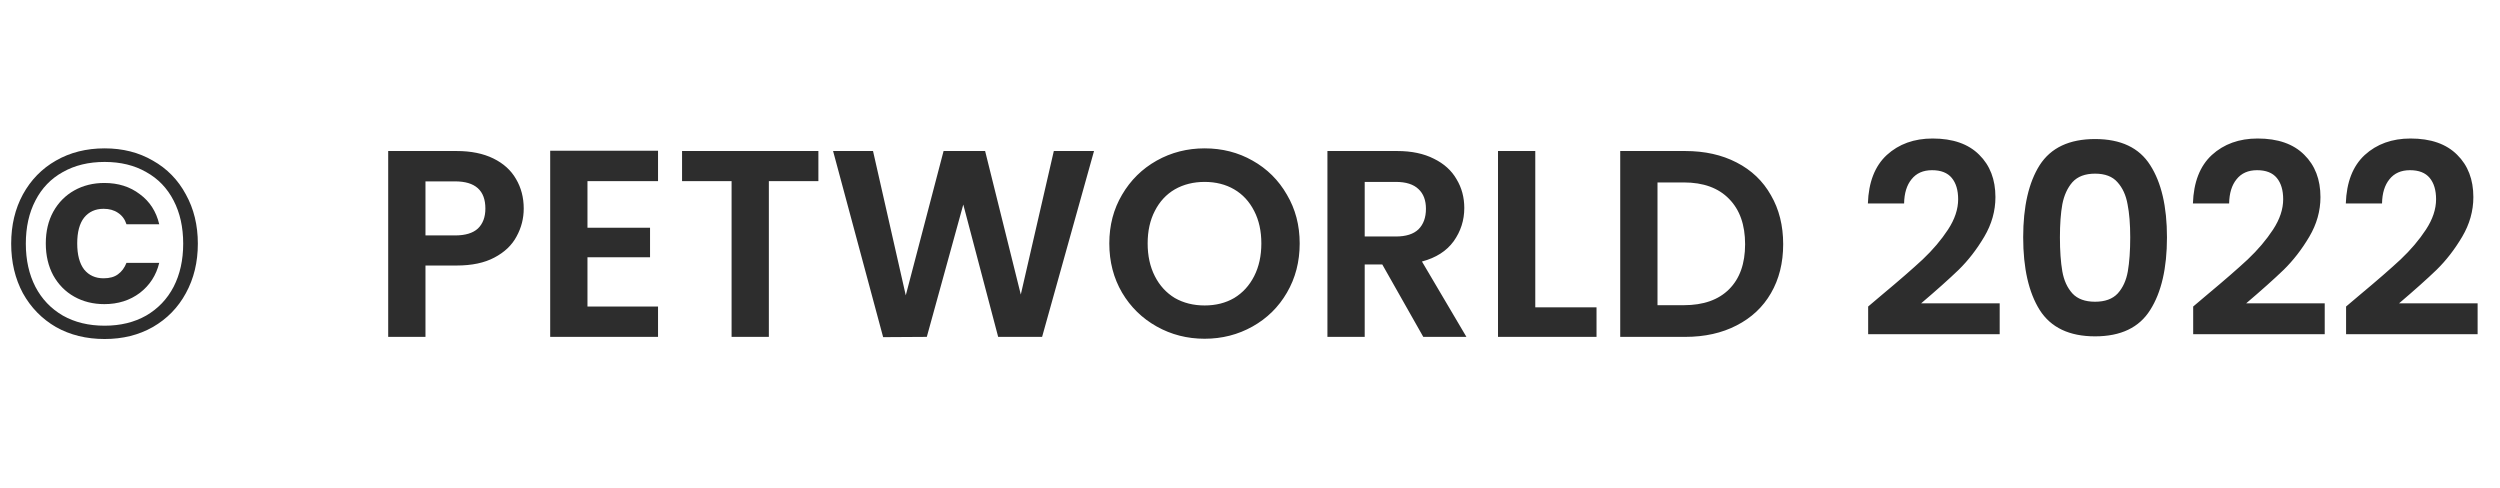 <svg width="169" height="33" viewBox="0 0 169 33" fill="none" xmlns="http://www.w3.org/2000/svg">
<path d="M7.074 10.029C8.298 10.029 9.384 10.305 10.332 10.857C11.292 11.397 12.036 12.159 12.564 13.143C13.104 14.115 13.374 15.225 13.374 16.473C13.374 17.721 13.104 18.837 12.564 19.821C12.036 20.793 11.292 21.555 10.332 22.107C9.384 22.647 8.298 22.917 7.074 22.917C5.838 22.917 4.74 22.647 3.78 22.107C2.832 21.555 2.088 20.793 1.548 19.821C1.02 18.837 0.756 17.721 0.756 16.473C0.756 15.225 1.02 14.115 1.548 13.143C2.088 12.159 2.832 11.397 3.78 10.857C4.74 10.305 5.838 10.029 7.074 10.029ZM7.074 10.947C5.994 10.947 5.052 11.175 4.248 11.631C3.444 12.075 2.826 12.717 2.394 13.557C1.962 14.385 1.746 15.357 1.746 16.473C1.746 17.577 1.962 18.549 2.394 19.389C2.826 20.217 3.444 20.865 4.248 21.333C5.052 21.789 5.994 22.017 7.074 22.017C8.142 22.017 9.078 21.789 9.882 21.333C10.686 20.865 11.304 20.217 11.736 19.389C12.168 18.549 12.384 17.577 12.384 16.473C12.384 15.357 12.168 14.385 11.736 13.557C11.304 12.717 10.686 12.075 9.882 11.631C9.09 11.175 8.154 10.947 7.074 10.947ZM7.056 12.369C6.3 12.369 5.622 12.537 5.022 12.873C4.422 13.209 3.948 13.689 3.6 14.313C3.264 14.925 3.096 15.639 3.096 16.455C3.096 17.271 3.264 17.991 3.6 18.615C3.948 19.239 4.422 19.719 5.022 20.055C5.622 20.391 6.3 20.559 7.056 20.559C7.98 20.559 8.778 20.307 9.45 19.803C10.122 19.287 10.56 18.609 10.764 17.769H8.55C8.418 18.105 8.226 18.363 7.974 18.543C7.734 18.723 7.41 18.813 7.002 18.813C6.45 18.813 6.012 18.615 5.688 18.219C5.376 17.811 5.22 17.223 5.22 16.455C5.22 15.687 5.376 15.105 5.688 14.709C6.012 14.313 6.45 14.115 7.002 14.115C7.386 14.115 7.71 14.205 7.974 14.385C8.25 14.565 8.442 14.823 8.55 15.159H10.764C10.56 14.295 10.122 13.617 9.45 13.125C8.79 12.621 7.992 12.369 7.056 12.369Z" fill="#2D2D2D"/>
<path d="M35.404 14.097C35.404 14.769 35.242 15.399 34.918 15.987C34.606 16.575 34.108 17.049 33.424 17.409C32.752 17.769 31.9 17.949 30.868 17.949H28.762V22.773H26.242V10.209H30.868C31.84 10.209 32.668 10.377 33.352 10.713C34.036 11.049 34.546 11.511 34.882 12.099C35.23 12.687 35.404 13.353 35.404 14.097ZM30.76 15.915C31.456 15.915 31.972 15.759 32.308 15.447C32.644 15.123 32.812 14.673 32.812 14.097C32.812 12.873 32.128 12.261 30.76 12.261H28.762V15.915H30.76ZM39.713 12.243V15.393H43.943V17.391H39.713V20.721H44.483V22.773H37.193V10.191H44.483V12.243H39.713ZM55.323 10.209V12.243H51.975V22.773H49.455V12.243H46.107V10.209H55.323ZM73.956 10.209L70.446 22.773H67.476L65.118 13.827L62.652 22.773L59.7 22.791L56.316 10.209H59.016L61.23 19.965L63.786 10.209H66.594L69.006 19.911L71.238 10.209H73.956ZM81.433 22.899C80.257 22.899 79.177 22.623 78.193 22.071C77.209 21.519 76.429 20.757 75.853 19.785C75.277 18.801 74.989 17.691 74.989 16.455C74.989 15.231 75.277 14.133 75.853 13.161C76.429 12.177 77.209 11.409 78.193 10.857C79.177 10.305 80.257 10.029 81.433 10.029C82.621 10.029 83.701 10.305 84.673 10.857C85.657 11.409 86.431 12.177 86.995 13.161C87.571 14.133 87.859 15.231 87.859 16.455C87.859 17.691 87.571 18.801 86.995 19.785C86.431 20.757 85.657 21.519 84.673 22.071C83.689 22.623 82.609 22.899 81.433 22.899ZM81.433 20.649C82.189 20.649 82.855 20.481 83.431 20.145C84.007 19.797 84.457 19.305 84.781 18.669C85.105 18.033 85.267 17.295 85.267 16.455C85.267 15.615 85.105 14.883 84.781 14.259C84.457 13.623 84.007 13.137 83.431 12.801C82.855 12.465 82.189 12.297 81.433 12.297C80.677 12.297 80.005 12.465 79.417 12.801C78.841 13.137 78.391 13.623 78.067 14.259C77.743 14.883 77.581 15.615 77.581 16.455C77.581 17.295 77.743 18.033 78.067 18.669C78.391 19.305 78.841 19.797 79.417 20.145C80.005 20.481 80.677 20.649 81.433 20.649ZM96.214 22.773L93.442 17.877H92.254V22.773H89.734V10.209H94.45C95.422 10.209 96.25 10.383 96.934 10.731C97.618 11.067 98.128 11.529 98.464 12.117C98.812 12.693 98.986 13.341 98.986 14.061C98.986 14.889 98.746 15.639 98.266 16.311C97.786 16.971 97.072 17.427 96.124 17.679L99.13 22.773H96.214ZM92.254 15.987H94.36C95.044 15.987 95.554 15.825 95.89 15.501C96.226 15.165 96.394 14.703 96.394 14.115C96.394 13.539 96.226 13.095 95.89 12.783C95.554 12.459 95.044 12.297 94.36 12.297H92.254V15.987ZM103.785 20.775H107.925V22.773H101.265V10.209H103.785V20.775ZM113.919 10.209C115.239 10.209 116.397 10.467 117.393 10.983C118.401 11.499 119.175 12.237 119.715 13.197C120.267 14.145 120.543 15.249 120.543 16.509C120.543 17.769 120.267 18.873 119.715 19.821C119.175 20.757 118.401 21.483 117.393 21.999C116.397 22.515 115.239 22.773 113.919 22.773H109.527V10.209H113.919ZM113.829 20.631C115.149 20.631 116.169 20.271 116.889 19.551C117.609 18.831 117.969 17.817 117.969 16.509C117.969 15.201 117.609 14.181 116.889 13.449C116.169 12.705 115.149 12.333 113.829 12.333H112.047V20.631H113.829ZM127.223 19.929C128.375 18.969 129.293 18.171 129.977 17.535C130.661 16.887 131.231 16.215 131.687 15.519C132.143 14.823 132.371 14.139 132.371 13.467C132.371 12.855 132.227 12.375 131.939 12.027C131.651 11.679 131.207 11.505 130.607 11.505C130.007 11.505 129.545 11.709 129.221 12.117C128.897 12.513 128.729 13.059 128.717 13.755H126.269C126.317 12.315 126.743 11.223 127.547 10.479C128.363 9.735 129.395 9.363 130.643 9.363C132.011 9.363 133.061 9.729 133.793 10.461C134.525 11.181 134.891 12.135 134.891 13.323C134.891 14.259 134.639 15.153 134.135 16.005C133.631 16.857 133.055 17.601 132.407 18.237C131.759 18.861 130.913 19.617 129.869 20.505H135.179V22.593H126.287V20.721L127.223 19.929ZM136.767 16.041C136.767 13.965 137.139 12.339 137.883 11.163C138.639 9.987 139.887 9.399 141.627 9.399C143.367 9.399 144.609 9.987 145.353 11.163C146.109 12.339 146.487 13.965 146.487 16.041C146.487 18.129 146.109 19.767 145.353 20.955C144.609 22.143 143.367 22.737 141.627 22.737C139.887 22.737 138.639 22.143 137.883 20.955C137.139 19.767 136.767 18.129 136.767 16.041ZM144.003 16.041C144.003 15.153 143.943 14.409 143.823 13.809C143.715 13.197 143.487 12.699 143.139 12.315C142.803 11.931 142.299 11.739 141.627 11.739C140.955 11.739 140.445 11.931 140.097 12.315C139.761 12.699 139.533 13.197 139.413 13.809C139.305 14.409 139.251 15.153 139.251 16.041C139.251 16.953 139.305 17.721 139.413 18.345C139.521 18.957 139.749 19.455 140.097 19.839C140.445 20.211 140.955 20.397 141.627 20.397C142.299 20.397 142.809 20.211 143.157 19.839C143.505 19.455 143.733 18.957 143.841 18.345C143.949 17.721 144.003 16.953 144.003 16.041ZM149.195 19.929C150.347 18.969 151.265 18.171 151.949 17.535C152.633 16.887 153.203 16.215 153.659 15.519C154.115 14.823 154.343 14.139 154.343 13.467C154.343 12.855 154.199 12.375 153.911 12.027C153.623 11.679 153.179 11.505 152.579 11.505C151.979 11.505 151.517 11.709 151.193 12.117C150.869 12.513 150.701 13.059 150.689 13.755H148.241C148.289 12.315 148.715 11.223 149.519 10.479C150.335 9.735 151.367 9.363 152.615 9.363C153.983 9.363 155.033 9.729 155.765 10.461C156.497 11.181 156.863 12.135 156.863 13.323C156.863 14.259 156.611 15.153 156.107 16.005C155.603 16.857 155.027 17.601 154.379 18.237C153.731 18.861 152.885 19.617 151.841 20.505H157.151V22.593H148.259V20.721L149.195 19.929ZM159.531 19.929C160.683 18.969 161.601 18.171 162.285 17.535C162.969 16.887 163.539 16.215 163.995 15.519C164.451 14.823 164.679 14.139 164.679 13.467C164.679 12.855 164.535 12.375 164.247 12.027C163.959 11.679 163.515 11.505 162.915 11.505C162.315 11.505 161.853 11.709 161.529 12.117C161.205 12.513 161.037 13.059 161.025 13.755H158.577C158.625 12.315 159.051 11.223 159.855 10.479C160.671 9.735 161.703 9.363 162.951 9.363C164.319 9.363 165.369 9.729 166.101 10.461C166.833 11.181 167.199 12.135 167.199 13.323C167.199 14.259 166.947 15.153 166.443 16.005C165.939 16.857 165.363 17.601 164.715 18.237C164.067 18.861 163.221 19.617 162.177 20.505H167.487V22.593H158.595V20.721L159.531 19.929Z" fill="#2D2D2D"/>
</svg>
